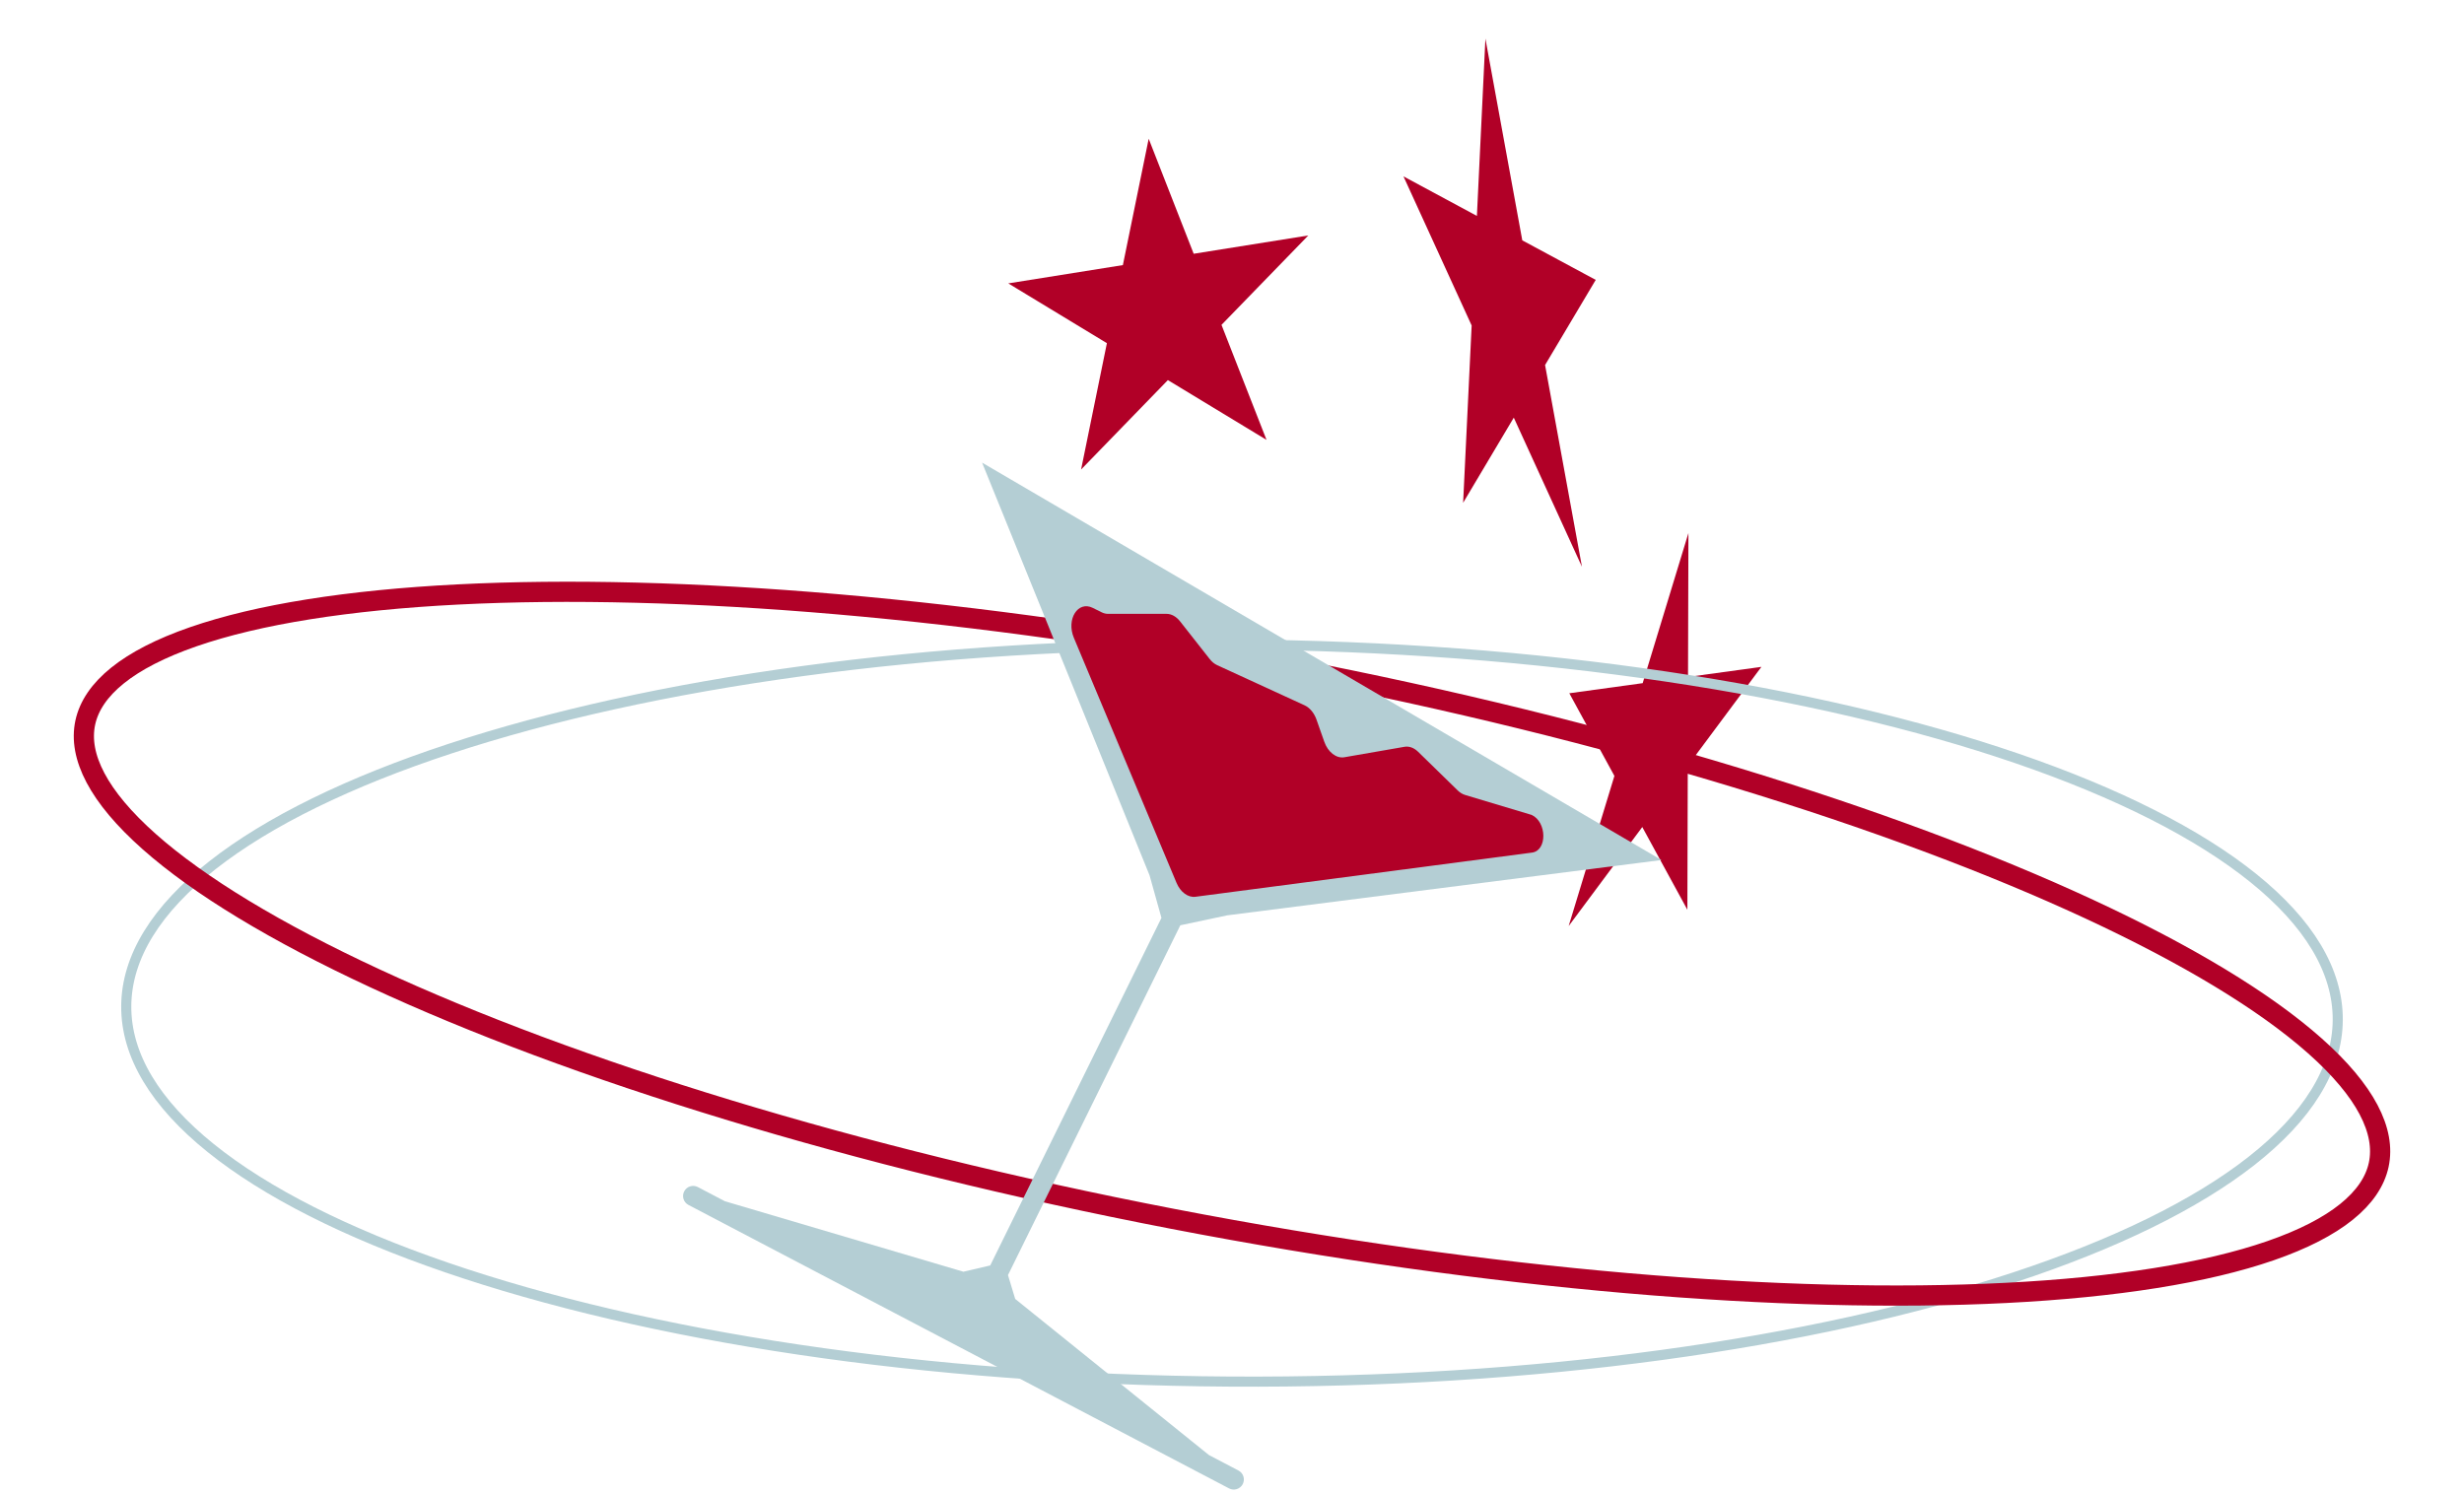 <svg width="122" height="74" viewBox="0 0 122 74" fill="none" xmlns="http://www.w3.org/2000/svg">
<path d="M56.875 6.871L59.103 12.566L64.778 11.66L60.48 16.087L62.709 21.782L57.825 18.822L53.528 23.249L54.806 16.993L49.923 14.033L55.597 13.127L56.875 6.871Z" fill="#B10027"/>
<path d="M77.701 34.329L81.334 33.829L83.599 26.396L83.579 33.521L87.212 33.022L83.567 37.924L83.547 45.049L81.314 40.954L77.669 45.856L79.934 38.423L77.701 34.329Z" fill="#B10027"/>
<path d="M6.251 49.82C6.266 47.374 7.755 45.014 10.523 42.841C13.289 40.67 17.298 38.713 22.27 37.076C32.212 33.801 45.947 31.819 61.115 31.915C76.283 32.01 89.991 34.165 99.891 37.565C104.843 39.265 108.827 41.272 111.565 43.477C114.306 45.685 115.764 48.063 115.749 50.509C115.734 52.955 114.245 55.315 111.477 57.488C108.712 59.659 104.702 61.615 99.73 63.253C89.788 66.528 76.053 68.51 60.885 68.414C45.717 68.319 32.009 66.164 22.109 62.764C17.157 61.064 13.173 59.057 10.435 56.851C7.694 54.644 6.236 52.265 6.251 49.82Z" stroke="#B4CED4" stroke-width="0.5"/>
<path d="M79.009 13.86L76.501 18.076L78.327 28.065L74.952 20.681L72.444 24.897L72.866 16.118L69.49 8.734L73.126 10.692L73.547 1.913L75.373 11.902L79.009 13.86Z" fill="#B10027"/>
<path d="M63.943 33.105C79.729 36.15 93.664 40.481 103.43 45.012C108.316 47.28 112.133 49.586 114.615 51.788C117.128 54.017 118.137 56.014 117.777 57.681C117.417 59.348 115.66 60.812 112.424 61.932C109.227 63.039 104.76 63.747 99.324 64.023C88.46 64.576 73.843 63.4 58.057 60.355C42.271 57.31 28.336 52.98 18.57 48.448C13.684 46.181 9.867 43.875 7.385 41.673C4.872 39.444 3.863 37.446 4.223 35.779C4.583 34.113 6.34 32.649 9.576 31.529C12.773 30.422 17.24 29.714 22.676 29.437C33.54 28.885 48.157 30.061 63.943 33.105Z" stroke="#B10027"/>
<path fill-rule="evenodd" clip-rule="evenodd" d="M60.759 45.327L58.441 45.819L49.908 63.141L50.266 64.322L59.86 72.053L61.32 72.818C61.565 72.947 61.659 73.249 61.531 73.493C61.402 73.738 61.1 73.832 60.855 73.704L34.088 59.667C33.844 59.539 33.749 59.237 33.878 58.992C34.006 58.748 34.308 58.653 34.553 58.782L35.892 59.484L47.701 62.974L49.029 62.663L57.507 45.452L56.918 43.345L48.626 22.909L82.264 42.587L60.759 45.327Z" fill="#B4CED4"/>
<path d="M59.189 44.407C58.825 44.455 58.445 44.176 58.254 43.719L53.17 31.583C52.785 30.664 53.371 29.736 54.105 30.101L54.544 30.319C54.648 30.371 54.756 30.397 54.863 30.397L57.762 30.397C58.001 30.397 58.243 30.532 58.428 30.768L59.896 32.635C60.003 32.772 60.13 32.875 60.266 32.938L64.594 34.926C64.85 35.044 65.068 35.306 65.184 35.635L65.57 36.732C65.75 37.246 66.167 37.567 66.562 37.498L69.544 36.98C69.77 36.941 70.012 37.029 70.213 37.225L72.174 39.14C72.286 39.249 72.412 39.326 72.542 39.365L75.837 40.354V40.354C76.599 40.706 76.612 42.12 75.855 42.219L59.189 44.407Z" fill="#B10027"/>
</svg>
